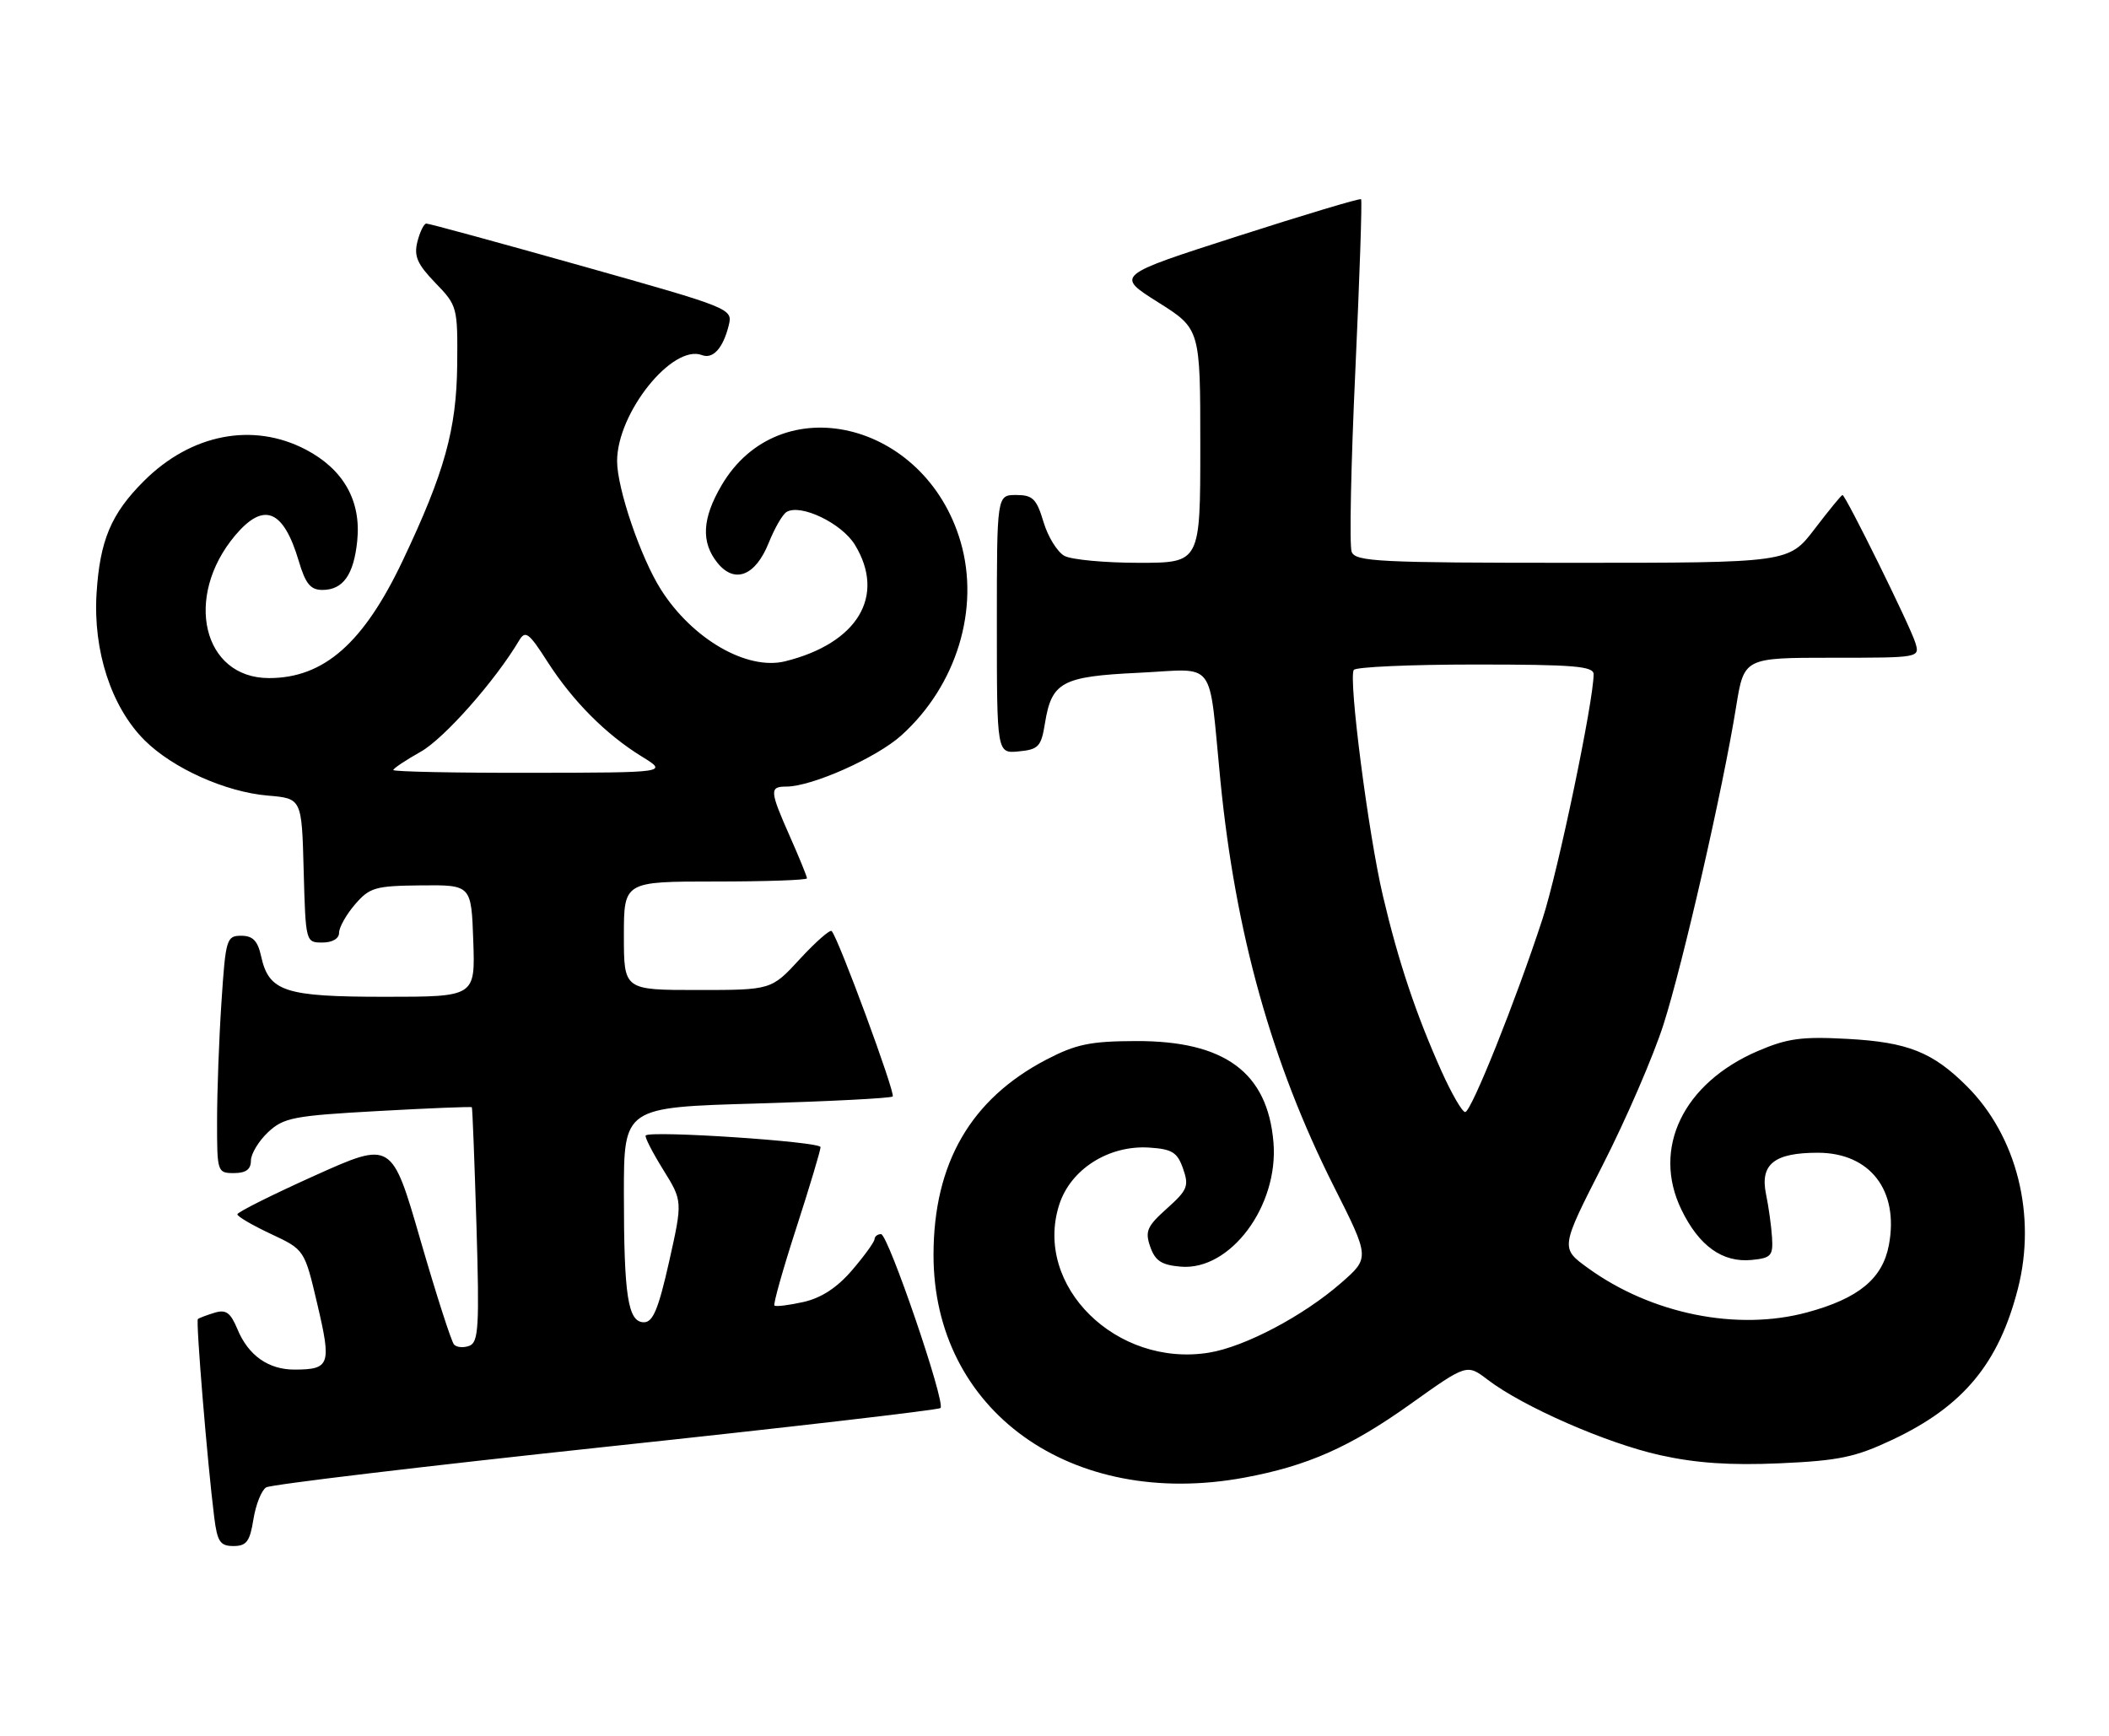<?xml version="1.0" encoding="UTF-8" standalone="no"?>
<!DOCTYPE svg PUBLIC "-//W3C//DTD SVG 1.1//EN" "http://www.w3.org/Graphics/SVG/1.1/DTD/svg11.dtd" >
<svg xmlns="http://www.w3.org/2000/svg" xmlns:xlink="http://www.w3.org/1999/xlink" version="1.1" viewBox="0 0 311 256">
 <g >
 <path fill="currentColor"
d=" M 37.37 224.06 C 37.72 221.89 38.56 219.77 39.25 219.35 C 39.93 218.93 62.46 216.24 89.33 213.37 C 116.19 210.51 138.40 207.93 138.69 207.65 C 139.47 206.86 130.97 182.00 129.92 182.00 C 129.41 182.00 128.98 182.34 128.96 182.75 C 128.94 183.16 127.46 185.21 125.66 187.31 C 123.45 189.89 121.13 191.41 118.48 192.01 C 116.32 192.49 114.40 192.73 114.20 192.53 C 114.00 192.34 115.45 187.19 117.42 181.11 C 119.39 175.02 121.00 169.65 121.00 169.17 C 121.00 168.36 95.98 166.69 95.22 167.45 C 95.03 167.64 96.18 169.89 97.77 172.46 C 100.67 177.12 100.67 177.12 98.67 186.06 C 97.10 193.04 96.29 195.00 94.96 195.00 C 92.60 195.00 92.00 191.17 92.00 176.03 C 92.00 163.30 92.00 163.30 111.58 162.74 C 122.35 162.42 131.38 161.96 131.64 161.70 C 132.08 161.25 123.61 138.28 122.64 137.31 C 122.39 137.05 120.28 138.91 117.96 141.42 C 113.75 146.00 113.75 146.00 102.87 146.00 C 92.00 146.00 92.00 146.00 92.00 138.00 C 92.00 130.00 92.00 130.00 105.50 130.00 C 112.92 130.00 119.00 129.79 119.00 129.53 C 119.00 129.27 117.88 126.51 116.50 123.40 C 113.49 116.59 113.44 116.00 115.96 116.00 C 119.72 116.00 129.29 111.74 132.94 108.43 C 141.07 101.09 144.53 89.75 141.65 79.89 C 136.43 62.05 114.95 56.99 106.40 71.58 C 103.53 76.47 103.35 79.98 105.81 83.02 C 108.34 86.14 111.41 84.93 113.36 80.05 C 114.22 77.91 115.39 75.87 115.98 75.51 C 118.04 74.24 124.13 77.16 126.07 80.35 C 130.66 87.88 126.48 94.86 115.80 97.52 C 110.17 98.92 102.08 94.25 97.44 86.91 C 94.46 82.19 91.00 72.03 91.00 68.00 C 91.00 60.89 99.16 50.70 103.52 52.37 C 105.14 52.99 106.63 51.34 107.46 47.99 C 108.07 45.52 107.90 45.45 85.79 39.22 C 73.53 35.77 63.21 32.95 62.86 32.97 C 62.51 32.99 61.92 34.19 61.55 35.65 C 61.02 37.78 61.53 38.95 64.19 41.71 C 67.44 45.06 67.50 45.29 67.42 53.81 C 67.32 63.32 65.56 69.67 59.37 82.71 C 53.60 94.86 47.75 100.00 39.67 100.00 C 29.90 100.00 27.06 88.03 34.67 78.97 C 38.90 73.95 41.79 75.12 44.06 82.75 C 45.05 86.09 45.79 87.00 47.54 87.00 C 50.59 87.00 52.17 84.77 52.68 79.75 C 53.28 73.86 50.65 69.21 45.09 66.30 C 37.29 62.22 28.15 64.00 21.20 70.96 C 16.38 75.77 14.73 79.70 14.24 87.50 C 13.71 95.98 16.41 104.26 21.31 109.16 C 25.46 113.30 33.24 116.80 39.50 117.33 C 44.50 117.75 44.50 117.75 44.78 128.38 C 45.07 138.93 45.08 139.00 47.53 139.00 C 49.02 139.00 50.00 138.42 50.00 137.56 C 50.00 136.76 51.06 134.88 52.35 133.38 C 54.51 130.87 55.33 130.64 62.10 130.57 C 69.50 130.50 69.50 130.50 69.79 138.75 C 70.08 147.00 70.08 147.00 56.76 147.00 C 41.95 147.00 39.65 146.24 38.50 141.00 C 38.00 138.74 37.28 138.00 35.57 138.00 C 33.41 138.00 33.27 138.47 32.66 147.75 C 32.30 153.11 32.01 160.99 32.01 165.25 C 32.00 172.85 32.05 173.00 34.50 173.00 C 36.25 173.00 37.00 172.46 37.00 171.17 C 37.00 170.17 38.14 168.28 39.52 166.98 C 41.83 164.82 43.26 164.54 55.74 163.85 C 63.26 163.43 69.49 163.18 69.58 163.29 C 69.67 163.41 69.97 171.23 70.26 180.69 C 70.71 195.62 70.57 197.95 69.22 198.47 C 68.36 198.80 67.34 198.71 66.95 198.28 C 66.56 197.85 64.33 190.92 62.00 182.88 C 57.77 168.26 57.77 168.26 46.39 173.38 C 40.13 176.20 35.01 178.76 35.00 179.08 C 35.00 179.40 37.23 180.70 39.96 181.98 C 44.91 184.30 44.91 184.30 46.81 192.40 C 48.89 201.26 48.65 201.96 43.47 201.98 C 39.60 202.00 36.61 199.90 35.01 196.01 C 33.98 193.55 33.32 193.08 31.62 193.60 C 30.45 193.96 29.36 194.37 29.18 194.53 C 28.86 194.81 30.60 215.93 31.59 223.75 C 32.04 227.37 32.47 228.00 34.43 228.00 C 36.35 228.00 36.85 227.33 37.37 224.06 Z  M 183.51 217.91 C 192.81 216.19 199.11 213.40 208.02 207.04 C 216.31 201.13 216.31 201.13 219.40 203.49 C 224.63 207.47 236.91 212.84 244.76 214.59 C 250.10 215.78 255.14 216.12 262.45 215.80 C 271.19 215.41 273.60 214.90 279.09 212.31 C 289.52 207.38 294.75 201.07 297.57 190.03 C 300.34 179.21 297.40 167.55 290.06 160.21 C 285.01 155.16 281.32 153.69 272.45 153.21 C 265.70 152.84 263.57 153.13 259.21 155.00 C 248.21 159.74 243.57 169.35 247.94 178.38 C 250.54 183.75 254.00 186.23 258.31 185.81 C 261.17 185.53 261.48 185.19 261.31 182.50 C 261.21 180.85 260.81 177.96 260.42 176.09 C 259.52 171.69 261.64 170.00 268.05 170.00 C 275.77 170.00 280.06 175.56 278.54 183.62 C 277.61 188.57 274.07 191.49 266.49 193.54 C 256.16 196.34 243.51 193.78 234.16 187.00 C 230.10 184.06 230.10 184.06 236.36 171.78 C 239.80 165.03 243.83 155.71 245.31 151.07 C 248.17 142.12 254.07 116.33 256.01 104.25 C 257.18 97.00 257.18 97.00 270.16 97.00 C 283.13 97.00 283.13 97.00 282.43 94.75 C 281.66 92.26 272.15 73.00 271.70 73.00 C 271.54 73.00 269.70 75.25 267.60 78.00 C 263.78 83.00 263.78 83.00 231.86 83.00 C 203.35 83.00 199.87 82.83 199.32 81.38 C 198.97 80.49 199.22 68.49 199.86 54.72 C 200.49 40.95 200.88 29.55 200.71 29.38 C 200.54 29.21 192.33 31.67 182.45 34.85 C 164.50 40.62 164.50 40.62 170.75 44.56 C 177.00 48.49 177.00 48.49 177.00 65.75 C 177.00 83.00 177.00 83.00 167.93 83.00 C 162.95 83.00 158.01 82.54 156.97 81.98 C 155.93 81.42 154.53 79.17 153.88 76.98 C 152.85 73.55 152.29 73.00 149.84 73.00 C 147.00 73.00 147.00 73.00 147.00 92.06 C 147.00 111.13 147.00 111.13 150.24 110.81 C 153.14 110.53 153.54 110.10 154.09 106.68 C 155.08 100.57 156.57 99.76 167.88 99.22 C 179.57 98.66 178.16 96.80 179.96 115.07 C 182.18 137.63 187.53 156.78 196.71 175.00 C 202.00 185.50 202.00 185.50 197.75 189.21 C 192.19 194.07 183.56 198.62 178.29 199.48 C 164.63 201.70 152.38 189.62 156.19 177.68 C 157.86 172.43 163.50 168.85 169.48 169.24 C 172.85 169.46 173.62 169.94 174.46 172.35 C 175.36 174.91 175.11 175.51 172.08 178.22 C 169.14 180.85 168.82 181.58 169.62 183.87 C 170.35 185.95 171.28 186.56 174.13 186.80 C 181.42 187.42 188.57 177.84 187.79 168.48 C 186.93 158.15 180.60 153.48 167.50 153.53 C 160.78 153.55 158.67 153.99 154.31 156.26 C 143.15 162.08 137.68 171.54 137.66 185.02 C 137.62 208.04 157.96 222.64 183.51 217.91 Z  M 58.00 113.56 C 58.00 113.32 59.82 112.11 62.04 110.86 C 65.49 108.92 73.01 100.42 76.55 94.46 C 77.47 92.91 77.99 93.30 80.74 97.60 C 84.47 103.41 89.36 108.32 94.66 111.58 C 98.50 113.94 98.50 113.94 78.25 113.97 C 67.11 113.99 58.00 113.80 58.00 113.56 Z  M 212.59 158.02 C 208.81 149.59 206.21 141.83 203.92 132.08 C 201.78 122.96 198.83 100.09 199.63 98.80 C 199.90 98.36 207.97 98.00 217.56 98.00 C 232.04 98.00 235.00 98.24 235.00 99.43 C 235.00 103.38 229.76 128.49 227.47 135.50 C 223.54 147.54 216.95 164.00 216.06 164.00 C 215.63 164.00 214.07 161.31 212.59 158.02 Z "/>
</g>
</svg>
